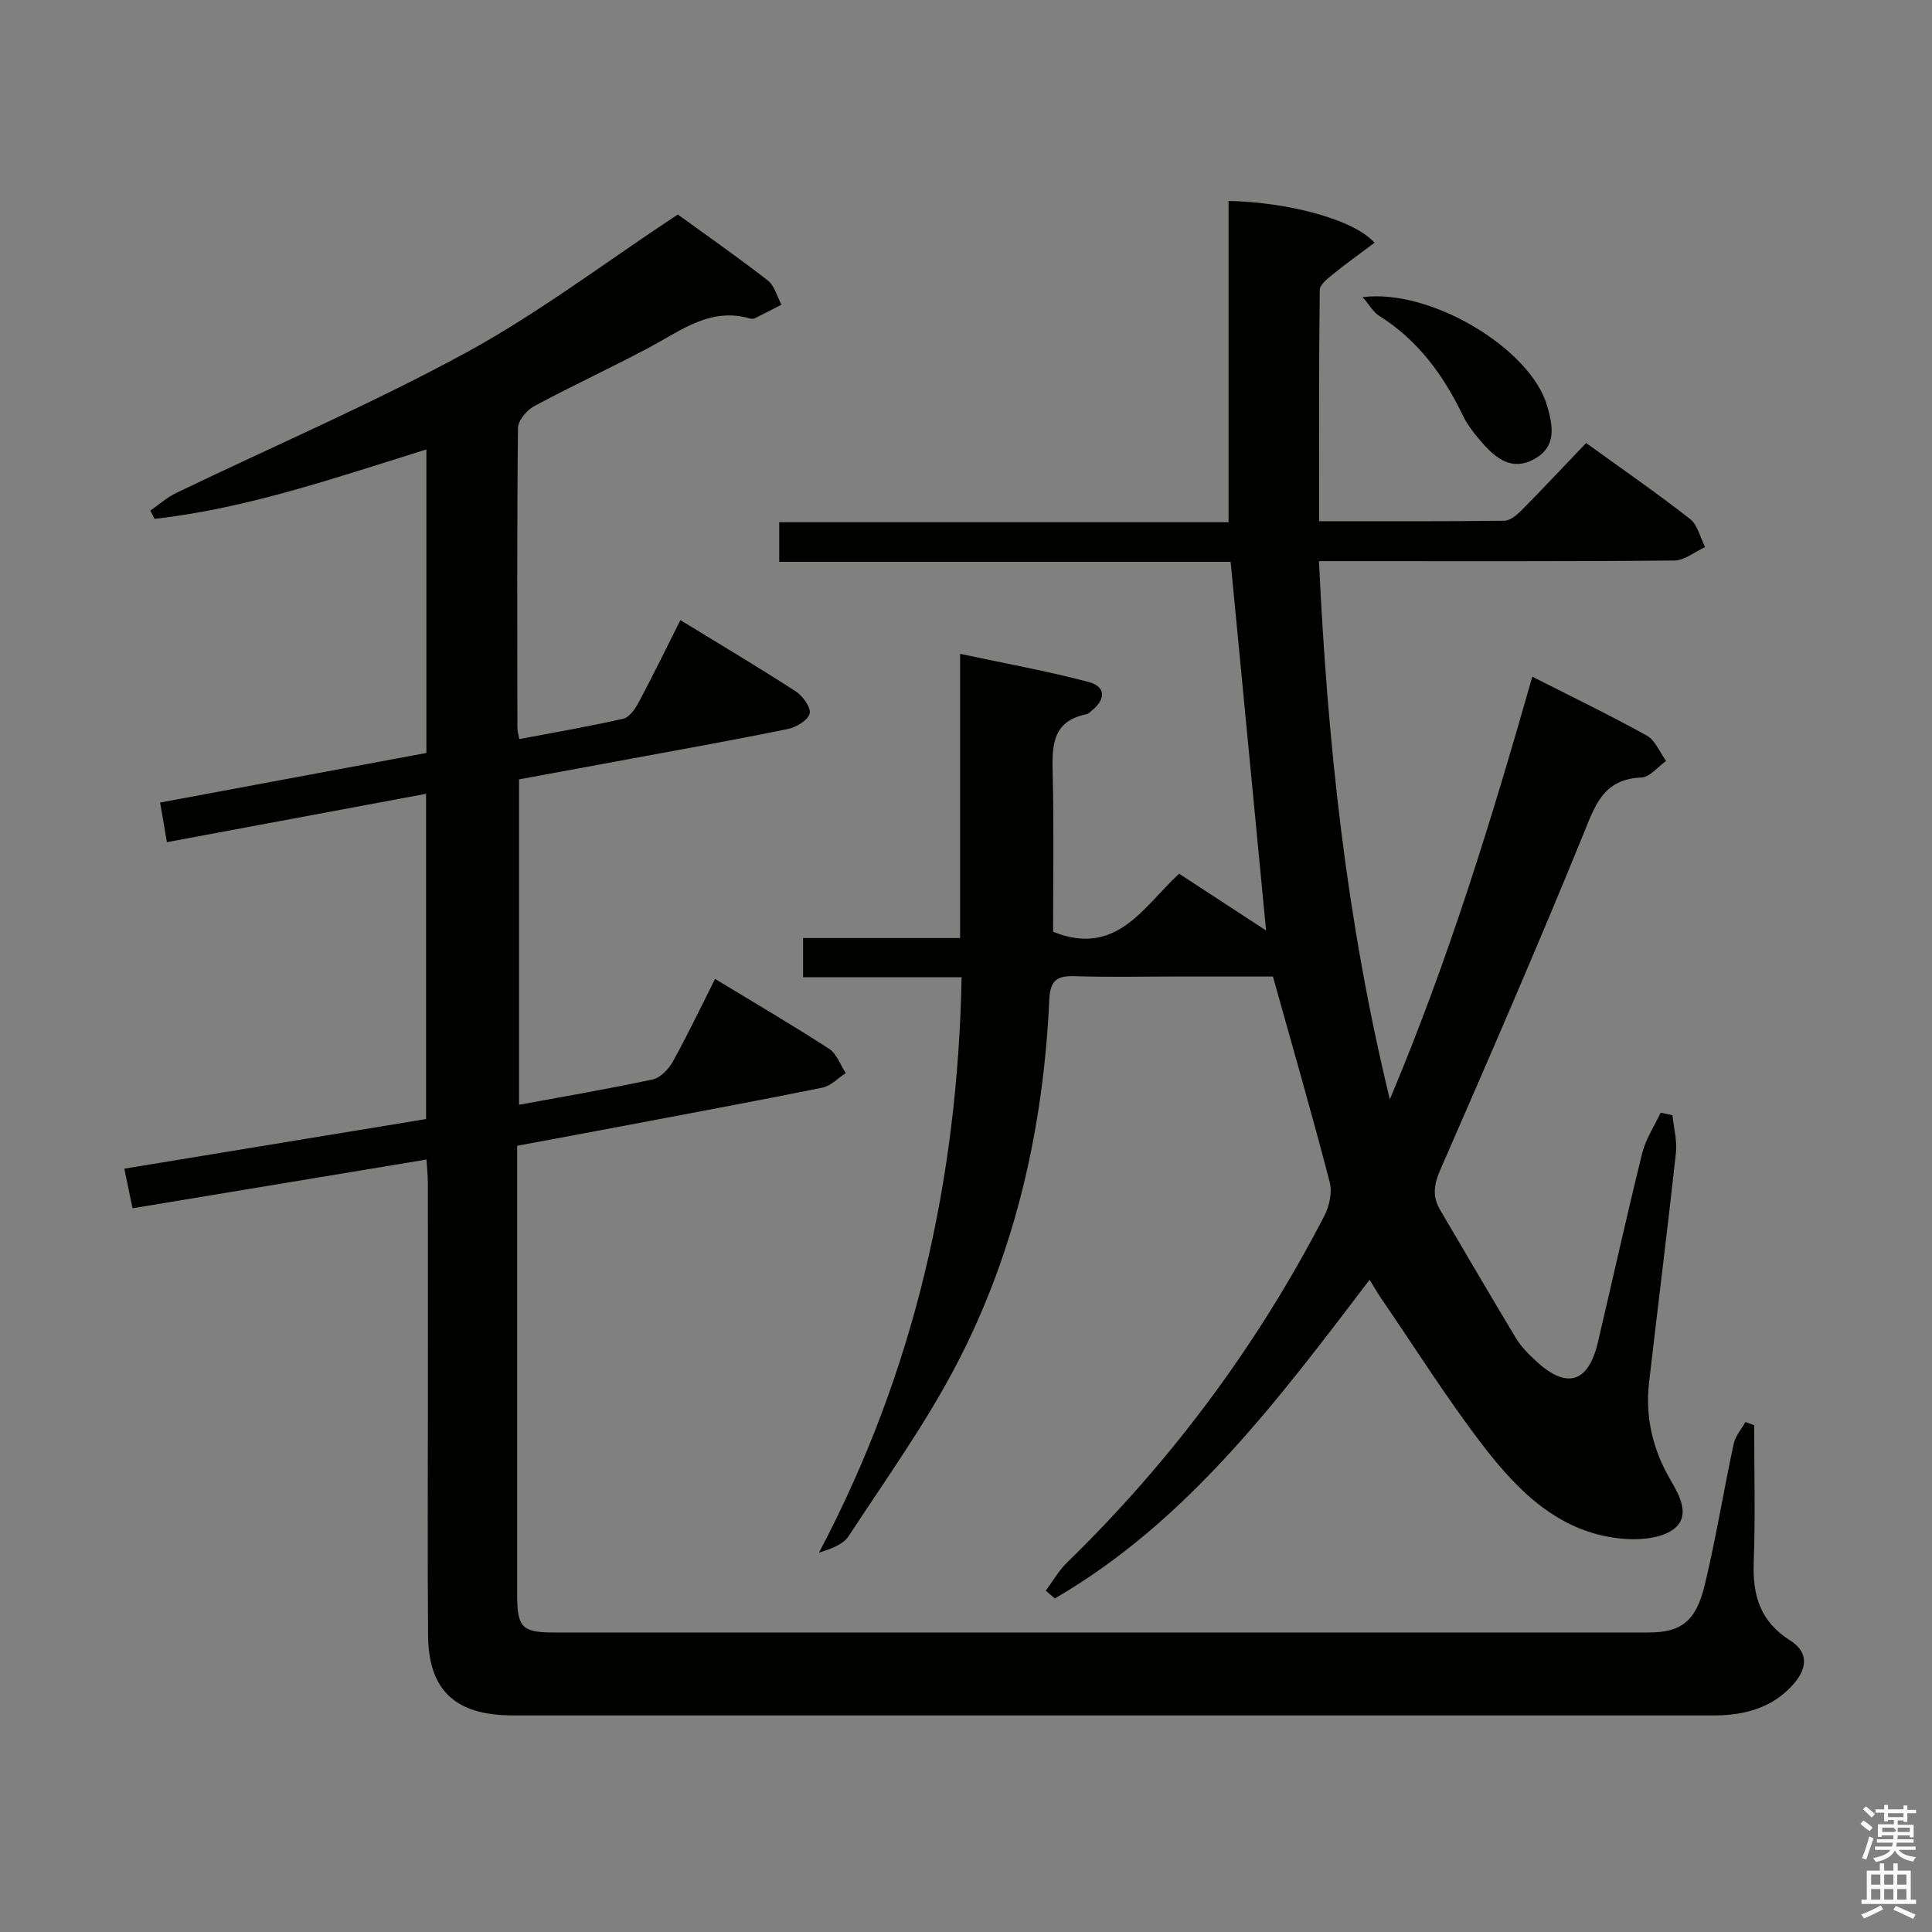 <svg enable-background="new 0 0 400 400" viewBox="0 0 400 400" xmlns="http://www.w3.org/2000/svg"><rect x="0" y="0" width="400" height="400" fill="#808080" stroke="none"/><path d="m385.2 377.6.6-.7c.6.4 1.3.9 1.9 1.5l-.6.7c-.8-.5-1.4-1-1.9-1.5zm.3 7.1c.6-1.4 1.1-2.9 1.5-4.5.3.1.6.3.9.4-.5 1.4-1 2.9-1.5 4.4zm.2-10.1.6-.6c.7.5 1.3 1.1 1.9 1.6l-.7.7c-.6-.6-1.2-1.2-1.8-1.7zm8.4-.8h.8v.9h1.8v.7h-1.8v1.8h-.8v-.3h-1.2v.9h3.3v2.6h-.8v-.4h-2.5c0 .3 0 .6-.1.8h3.4v.7h-3.5c0 .3-.1.6-.1.8h4v.7h-3.5c.7.9 1.9 1.3 3.6 1.5-.2.2-.4.5-.6.9-1.9-.3-3.2-1.1-3.8-2.3-.5 1.1-1.8 2-3.9 2.4-.2-.3-.4-.5-.6-.8 1.9-.4 3.1-.9 3.6-1.7h-3.2v-.7h3.5c.1-.2.1-.5.2-.8h-3.3v-.7h3.4c0-.2 0-.5 0-.8h-2.4v.3h-.8v-2.6h3.3v-.9h-1.2v.3h-.8v-1.8h-1.8v-.7h1.8v-.9h.8v.9h3.2zm-4.4 5.5h2.4c1-.3 0-.6 0-.9h-2.4zm1.2-3.1h3.2v-.8h-3.2zm4.4 2.2h-2.4v.9h2.5v-.9z" fill="#fafafb"/><path d="m389.2 385.8h.9v1.5h1.9v-1.5h.9v1.5h2.7v6h1.1v.9h-11.3v-.9h1.1v-6h2.7zm.2 8.7.5.8c-1.2.6-2.5 1.3-4 1.9-.2-.3-.3-.6-.6-.8 1.6-.6 3-1.3 4.1-1.9zm-2-4.3h1.9v-2.1h-1.9zm0 3.1h1.9v-2.2h-1.9zm2.7-3.1h1.9v-2.1h-1.9zm0 3.1h1.9v-2.2h-1.9zm2.4 1.3c1.4.6 2.7 1.2 4.1 1.8l-.5.9c-1.5-.7-2.8-1.4-4.1-1.9zm2.2-6.5h-1.9v2.1h1.9zm-1.9 5.2h1.9v-2.2h-1.9z" fill="#fafafb"/><g fill="#010100"><path d="m283.56 264.96c-19.06 25.05-37.72 50.01-65.16 65.98-.63-.53-1.26-1.06-1.89-1.6 1.45-1.95 2.67-4.13 4.38-5.8 21.66-21.09 39.46-45.04 53.33-71.87 1.03-2 1.62-4.83 1.08-6.93-3.63-13.96-7.63-27.82-11.75-42.56-6.14 0-13.26 0-20.38 0-6.83 0-13.67.16-20.5-.07-3.65-.12-5.23.64-5.42 4.82-1.21 26.36-6.88 51.78-19.04 75.25-6.47 12.48-14.77 24.02-22.49 35.83-1.16 1.77-3.66 2.67-6.16 3.45 19.74-37.35 28.71-76.97 29.53-119.13-11.18 0-21.79 0-32.82 0 0-2.78 0-5.18 0-8.12h32.51c0-19.59 0-38.66 0-58.84 9.35 2 18.06 3.56 26.58 5.82 3.58.95 3.63 3.49.77 5.86-.38.32-.78.74-1.23.83-7.2 1.47-7.09 6.74-6.95 12.49.27 10.97.08 21.94.08 32.54 13.14 5.29 18.69-5.18 26.09-12.02 5.77 3.77 11.38 7.43 18.01 11.76-2.51-26.08-4.9-50.96-7.34-76.33-31.35 0-62.25 0-93.46 0 0-2.94 0-5.35 0-8.2h93.03c0-22.45 0-44.48 0-66.52 12.67.28 26.06 3.92 30.22 8.66-2.88 2.16-5.75 4.2-8.48 6.42-1.15.93-2.85 2.22-2.86 3.36-.19 15.78-.13 31.57-.13 47.87 13.13 0 25.75.06 38.36-.1 1.23-.02 2.65-1.24 3.64-2.25 4.43-4.48 8.74-9.09 13.28-13.84 7.6 5.49 14.71 10.41 21.52 15.73 1.58 1.24 2.1 3.84 3.11 5.82-2.13.97-4.25 2.76-6.39 2.78-22.5.21-45 .13-67.5.13-1.8 0-3.6 0-6.05 0 1.76 37.36 5.56 73.9 14.67 111.43 12.27-29.15 21.08-57.97 29.5-87.51 8.15 4.14 16.05 7.95 23.71 12.2 1.76.98 2.68 3.46 3.99 5.25-1.71 1.2-3.38 3.36-5.13 3.43-7.95.31-9.61 5.86-12.09 11.95-9.47 23.23-19.48 46.24-29.52 69.23-1.33 3.04-1.7 5.53-.04 8.35 5.24 8.86 10.39 17.78 15.72 26.58 1.1 1.82 2.7 3.39 4.29 4.84 6.24 5.72 10.68 4.33 12.63-3.96 3.08-13.08 5.97-26.21 9.2-39.25.72-2.92 2.51-5.57 3.81-8.35.81.17 1.63.35 2.44.52.27 2.61 1 5.27.72 7.83-1.73 15.85-3.74 31.68-5.56 47.52-.83 7.17.79 13.94 4.41 20.11 1.96 3.35 4.06 7.27 1.01 9.97-2.28 2.02-6.66 2.52-10.02 2.32-13.54-.83-22.37-9.67-29.95-19.57-7.27-9.49-13.66-19.65-20.42-29.53-.98-1.37-1.8-2.81-2.89-4.58z"/><path d="m107.52 153.02c7.28-1.38 14.45-2.61 21.53-4.22 1.26-.29 2.46-2.02 3.17-3.36 2.89-5.42 5.58-10.94 8.65-17.05 8.19 5.01 16.14 9.74 23.9 14.77 1.44.94 3.19 3.37 2.86 4.58-.38 1.4-2.78 2.84-4.52 3.19-10.73 2.21-21.51 4.12-32.28 6.12-7.67 1.42-15.34 2.83-23.37 4.31v67.37c9.44-1.74 18.59-3.29 27.65-5.24 1.6-.34 3.3-2.1 4.16-3.64 3.04-5.48 5.74-11.15 8.78-17.17 8.13 4.93 15.99 9.53 23.62 14.47 1.57 1.02 2.31 3.32 3.43 5.03-1.6 1.03-3.08 2.64-4.81 3-13.66 2.77-27.36 5.3-41.06 7.9-7.29 1.38-14.59 2.73-22.16 4.14v4.87 87.99c0 6.89.97 7.91 7.7 7.91 75.49.01 150.99.01 226.48 0 6.75 0 9.87-2.23 11.69-9.8 2.33-9.67 3.91-19.52 6-29.25.34-1.61 1.59-3.03 2.43-4.53.6.22 1.21.45 1.81.67 0 9.45.27 18.9-.09 28.34-.26 6.88 1.34 12.31 7.52 16.2 3.69 2.32 3.7 5.55.86 8.88-3.55 4.17-8.25 6.04-13.57 6.53-1.99.18-4 .13-6 .13-80.99.01-161.99 0-242.98 0-1.33 0-2.67.01-4-.03-10.91-.32-16.19-5.49-16.29-16.45-.14-16.33-.04-32.66-.04-49 0-15 .01-30-.01-45 0-1.31-.15-2.62-.28-4.61-20.33 3.37-40.39 6.7-60.86 10.09-.55-2.64-1.06-5.12-1.7-8.2 20.96-3.45 41.55-6.83 62.47-10.27 0-22.38 0-44.59 0-67.34-17.97 3.35-35.65 6.65-53.65 10.01-.52-3.05-.94-5.45-1.41-8.2 18.45-3.44 36.82-6.86 55.13-10.27 0-21.15 0-41.74 0-62.84-18.8 5.85-37.05 12.21-56.28 14.37-.29-.57-.59-1.14-.88-1.71 1.78-1.23 3.44-2.72 5.37-3.65 20.04-9.66 40.55-18.46 60.07-29.09 14.97-8.16 28.7-18.61 43.77-28.56 5.62 4.07 12.25 8.71 18.64 13.66 1.4 1.08 1.9 3.31 2.82 5.01-1.83.94-3.66 1.9-5.51 2.81-.27.13-.68.14-.99.05-8.15-2.37-14.19 2.42-20.7 5.91-7.92 4.24-16.1 7.99-24.01 12.25-1.53.82-3.33 2.98-3.34 4.54-.22 20.66-.14 41.33-.12 61.99-.02.67.2 1.31.4 2.39z"/><path d="m282.12 61.52c14.23-1.8 34.86 10.78 38.21 22.54 1.17 4.1 2.02 8.36-2.63 10.96-4.59 2.57-7.93-.04-10.8-3.32-1.52-1.74-3.03-3.6-4.02-5.66-4.04-8.39-9.33-15.65-17.37-20.67-1.15-.72-1.88-2.1-3.39-3.85z"/></g></svg>